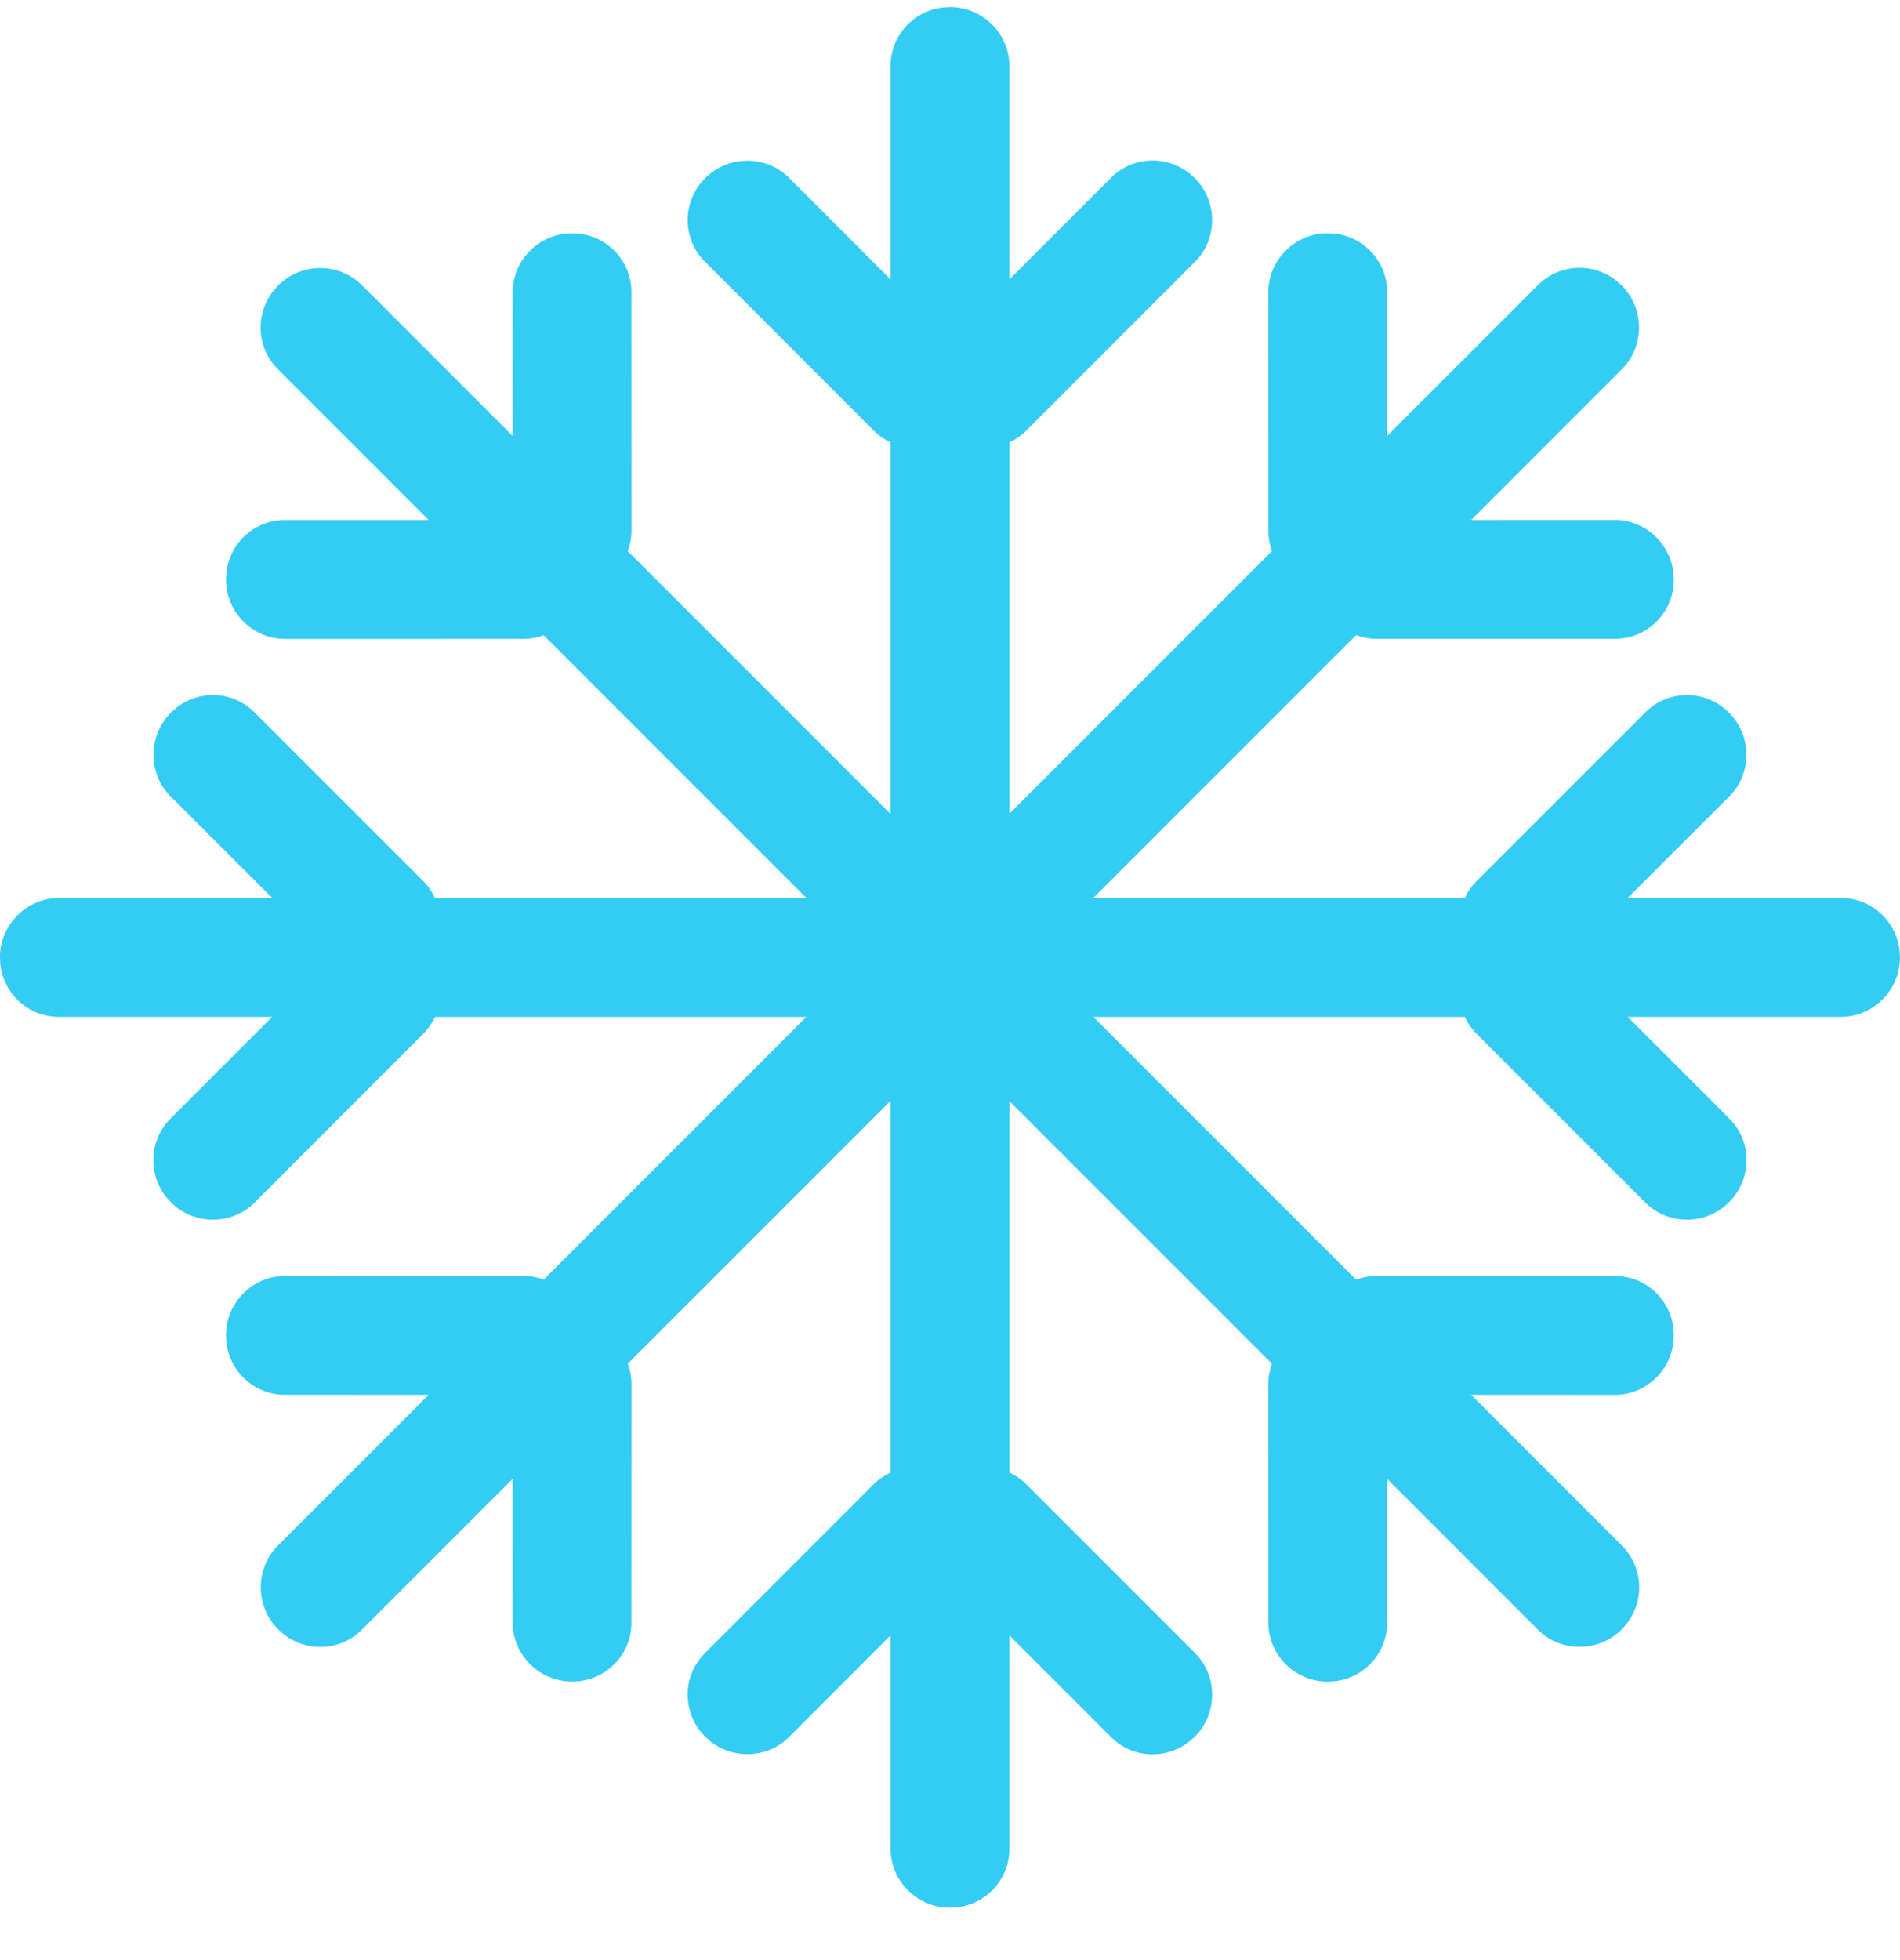 <svg xmlns="http://www.w3.org/2000/svg" width="32" height="33" viewBox="0 0 32 33">
    <g fill="none" fill-rule="evenodd">
        <g fill="#33CCF3">
            <g>
                <g>
                    <path d="M16.001 0c.553 0 1 .452 1 .993v3.592l1.714-1.713c.357-.357.92-.384 1.313-.077l.095.084c.39.39.388 1.026.006 1.407l-2.841 2.842c-.085.085-.183.152-.286.2v17.345c.103.047.2.114.286.2l2.841 2.84c.382.382.384 1.018-.006 1.408l-.095.084c-.394.307-.956.28-1.313-.077l-1.714-1.714v3.593c0 .51-.382.929-.882.986L16 32c-.552 0-1-.452-1-.993v-3.594l-1.713 1.715c-.352.352-.921.381-1.314.076l-.094-.083-.084-.094c-.307-.394-.28-.956.078-1.313l2.841-2.842c.085-.085.182-.15.286-.198V7.326c-.104-.047-.201-.113-.286-.198l-2.841-2.842c-.358-.357-.385-.919-.078-1.313l.084-.094c.39-.39 1.026-.389 1.408-.007L15 4.586V.993c0-.51.383-.929.883-.986L16.001 0z" transform="translate(-48 -195) translate(20 146.81) translate(27.999 48.309)"/>
                    <path d="M16.001 0c.553 0 1 .452 1 .993v3.592l1.714-1.713c.357-.357.92-.384 1.313-.077l.095.084c.39.39.388 1.026.006 1.407l-2.841 2.842c-.085.085-.183.152-.286.2v17.345c.103.047.2.114.286.2l2.841 2.84c.382.382.384 1.018-.006 1.408l-.095.084c-.394.307-.956.28-1.313-.077l-1.714-1.714v3.593c0 .51-.382.929-.882.986L16 32c-.552 0-1-.452-1-.993v-3.594l-1.713 1.715c-.352.352-.921.381-1.314.076l-.094-.083-.084-.094c-.307-.394-.28-.956.078-1.313l2.841-2.842c.085-.085.182-.15.286-.198V7.326c-.104-.047-.201-.113-.286-.198l-2.841-2.842c-.358-.357-.385-.919-.078-1.313l.084-.094c.39-.39 1.026-.389 1.408-.007L15 4.586V.993c0-.51.383-.929.883-.986L16.001 0z" transform="translate(-48 -195) translate(20 146.81) translate(27.999 48.309) rotate(90 16 16)"/>
                    <path d="M16.001 0c.553 0 1 .452 1 .993v3.592l1.714-1.713c.357-.357.92-.384 1.313-.077l.095.084c.39.39.388 1.026.006 1.407l-2.841 2.842c-.085.085-.183.152-.286.2v17.345c.103.047.2.114.286.2l2.841 2.84c.382.382.384 1.018-.006 1.408l-.095.084c-.394.307-.956.28-1.313-.077l-1.714-1.714v3.593c0 .51-.382.929-.882.986L16 32c-.552 0-1-.452-1-.993v-3.594l-1.713 1.715c-.352.352-.921.381-1.314.076l-.094-.083-.084-.094c-.307-.394-.28-.956.078-1.313l2.841-2.842c.085-.085.182-.15.286-.198V7.326c-.104-.047-.201-.113-.286-.198l-2.841-2.842c-.358-.357-.385-.919-.078-1.313l.084-.094c.39-.39 1.026-.389 1.408-.007L15 4.586V.993c0-.51.383-.929.883-.986L16.001 0z" transform="translate(-48 -195) translate(20 146.81) translate(27.999 48.309) rotate(135 16 16)"/>
                    <path d="M16.001 0c.553 0 1 .452 1 .993v3.592l1.714-1.713c.357-.357.92-.384 1.313-.077l.095.084c.39.39.388 1.026.006 1.407l-2.841 2.842c-.085.085-.183.152-.286.2v17.345c.103.047.2.114.286.2l2.841 2.84c.382.382.384 1.018-.006 1.408l-.095.084c-.394.307-.956.28-1.313-.077l-1.714-1.714v3.593c0 .51-.382.929-.882.986L16 32c-.552 0-1-.452-1-.993v-3.594l-1.713 1.715c-.352.352-.921.381-1.314.076l-.094-.083-.084-.094c-.307-.394-.28-.956.078-1.313l2.841-2.842c.085-.085.182-.15.286-.198V7.326c-.104-.047-.201-.113-.286-.198l-2.841-2.842c-.358-.357-.385-.919-.078-1.313l.084-.094c.39-.39 1.026-.389 1.408-.007L15 4.586V.993c0-.51.383-.929.883-.986L16.001 0z" transform="translate(-48 -195) translate(20 146.81) translate(27.999 48.309) rotate(-135 16 16)"/>
                </g>
            </g>
        </g>
    </g>
</svg>

